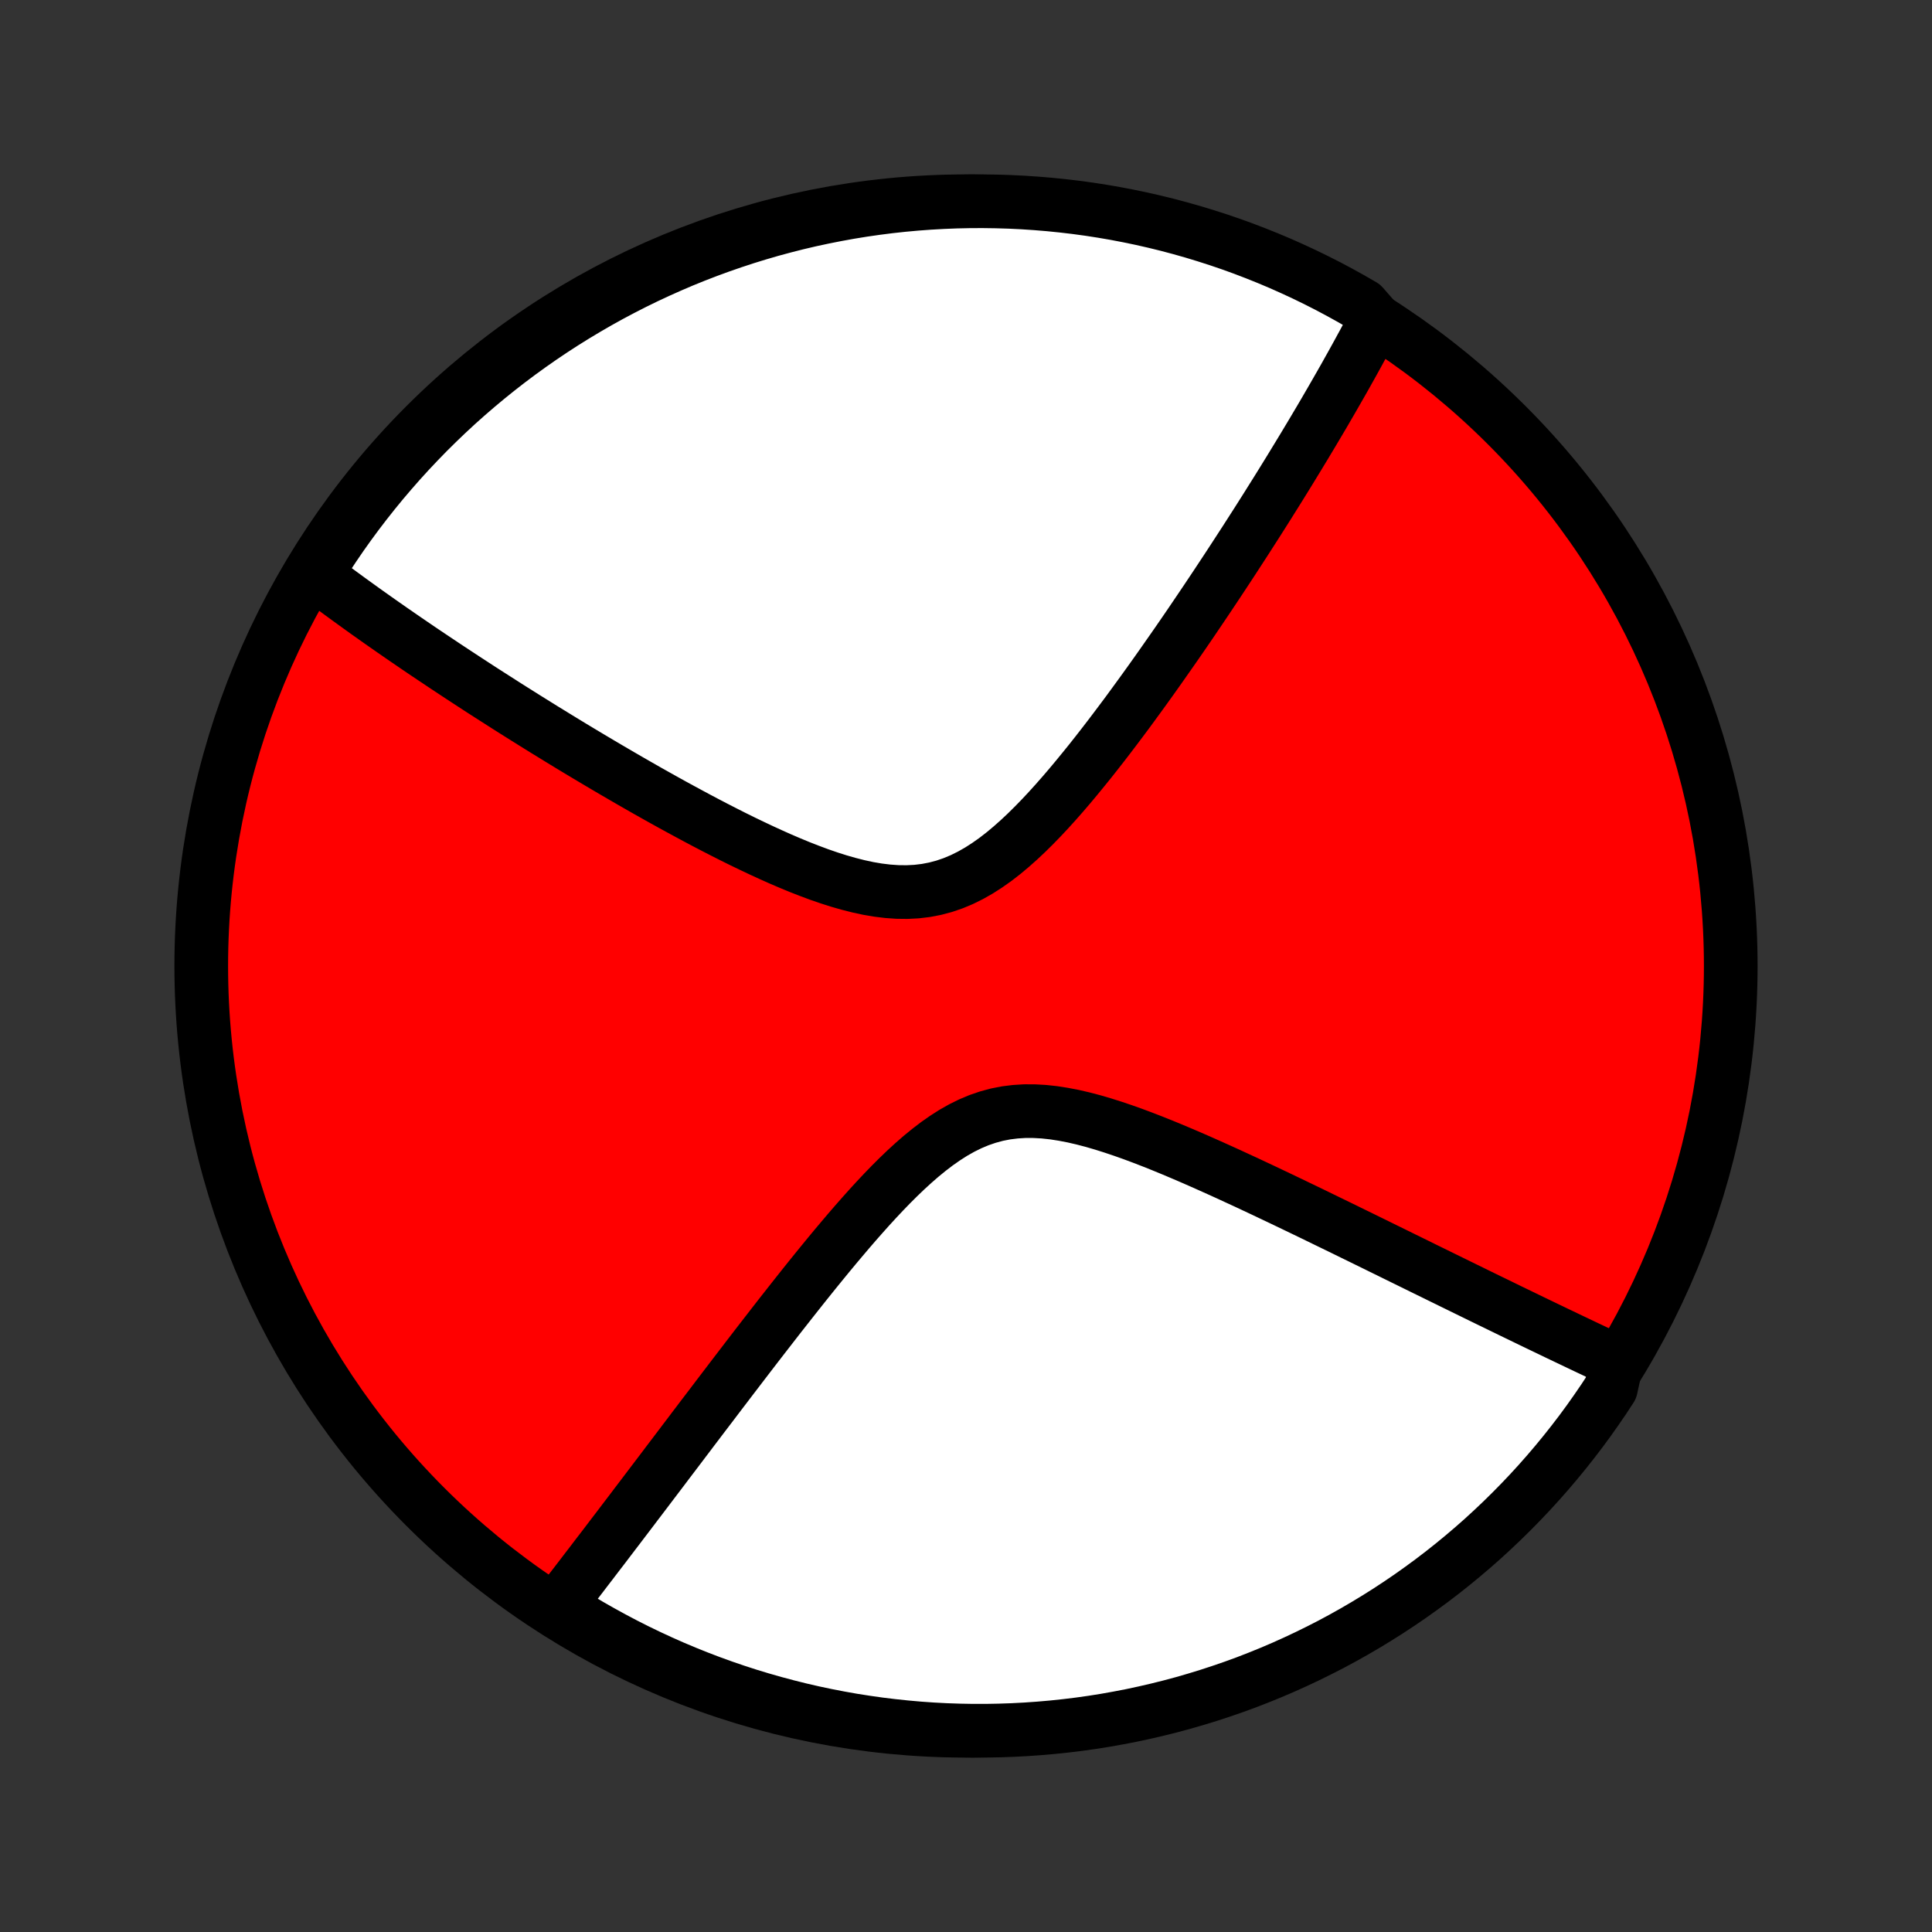 <?xml version="1.0" encoding="utf-8" standalone="no"?>
<!DOCTYPE svg PUBLIC "-//W3C//DTD SVG 1.1//EN"
  "http://www.w3.org/Graphics/SVG/1.1/DTD/svg11.dtd">
<!-- Created with matplotlib (http://matplotlib.org/) -->
<svg height="72pt" version="1.1" viewBox="0 0 72 72" width="72pt" xmlns="http://www.w3.org/2000/svg" xmlns:xlink="http://www.w3.org/1999/xlink">
 <rect x="0" y="0" width="72" height="72" fill="#333333" stroke="none"/>
 <defs>
  <style type="text/css">
*{stroke-linecap:butt;stroke-linejoin:round;}
  </style>
 </defs>
 <g id="figure_1">
  <g id="patch_1">
   <path d="
M0 72
L72 72
L72 0
L0 0
z
" style="fill:none;"/>
  </g>
  <g id="axes_1">
   <g id="PatchCollection_1">
    <defs>
     <path d="
M36 -7.5
C43.558 -7.5 50.808 -10.503 56.153 -15.848
C61.497 -21.192 64.5 -28.442 64.5 -36
C64.5 -43.558 61.497 -50.808 56.153 -56.153
C50.808 -61.497 43.558 -64.5 36 -64.5
C28.442 -64.5 21.192 -61.497 15.848 -56.153
C10.503 -50.808 7.5 -43.558 7.5 -36
C7.5 -28.442 10.503 -21.192 15.848 -15.848
C21.192 -10.503 28.442 -7.5 36 -7.5
z
" id="C0_0_a811fe30f3"/>
     <path d="
M51.319 -60.008
L51.236 -59.849
L51.152 -59.689
L50.982 -59.528
L50.896 -59.367
L50.809 -59.205
L50.72 -59.043
L50.631 -58.879
L50.541 -58.715
L50.45 -58.55
L50.358 -58.384
L50.264 -58.217
L50.17 -58.048
L50.075 -57.879
L49.978 -57.709
L49.88 -57.538
L49.781 -57.365
L49.681 -57.191
L49.58 -57.016
L49.477 -56.839
L49.374 -56.661
L49.269 -56.482
L49.162 -56.301
L49.054 -56.119
L48.945 -55.935
L48.834 -55.749
L48.721 -55.561
L48.608 -55.372
L48.492 -55.181
L48.375 -54.988
L48.256 -54.793
L48.136 -54.596
L48.014 -54.397
L47.89 -54.196
L47.764 -53.992
L47.636 -53.786
L47.506 -53.578
L47.374 -53.368
L47.241 -53.155
L47.105 -52.94
L46.967 -52.722
L46.827 -52.502
L46.684 -52.279
L46.539 -52.053
L46.392 -51.824
L46.242 -51.593
L46.09 -51.359
L45.936 -51.122
L45.779 -50.882
L45.619 -50.639
L45.456 -50.392
L45.291 -50.143
L45.123 -49.891
L44.952 -49.635
L44.778 -49.377
L44.601 -49.115
L44.422 -48.85
L44.239 -48.582
L44.053 -48.311
L43.864 -48.037
L43.671 -47.76
L43.475 -47.48
L43.276 -47.196
L43.074 -46.91
L42.868 -46.621
L42.659 -46.33
L42.446 -46.036
L42.23 -45.74
L42.011 -45.441
L41.787 -45.141
L41.56 -44.839
L41.33 -44.536
L41.096 -44.232
L40.858 -43.927
L40.616 -43.621
L40.37 -43.317
L40.121 -43.013
L39.868 -42.71
L39.611 -42.41
L39.349 -42.112
L39.084 -41.819
L38.814 -41.53
L38.54 -41.248
L38.262 -40.973
L37.978 -40.706
L37.69 -40.45
L37.397 -40.205
L37.099 -39.974
L36.795 -39.759
L36.485 -39.56
L36.17 -39.381
L35.849 -39.222
L35.522 -39.085
L35.189 -38.971
L34.85 -38.881
L34.507 -38.815
L34.158 -38.773
L33.805 -38.755
L33.448 -38.759
L33.088 -38.784
L32.726 -38.828
L32.361 -38.89
L31.995 -38.969
L31.628 -39.062
L31.261 -39.167
L30.894 -39.284
L30.529 -39.41
L30.164 -39.546
L29.8 -39.688
L29.439 -39.837
L29.08 -39.991
L28.724 -40.15
L28.371 -40.312
L28.02 -40.478
L27.673 -40.645
L27.329 -40.815
L26.989 -40.987
L26.653 -41.159
L26.321 -41.332
L25.992 -41.506
L25.668 -41.68
L25.348 -41.853
L25.032 -42.026
L24.72 -42.199
L24.413 -42.371
L24.109 -42.542
L23.81 -42.713
L23.515 -42.882
L23.225 -43.05
L22.938 -43.217
L22.656 -43.382
L22.378 -43.546
L22.104 -43.709
L21.834 -43.87
L21.569 -44.029
L21.307 -44.187
L21.049 -44.344
L20.795 -44.499
L20.545 -44.653
L20.298 -44.804
L20.055 -44.955
L19.816 -45.104
L19.58 -45.251
L19.348 -45.397
L19.119 -45.541
L18.893 -45.684
L18.671 -45.826
L18.452 -45.966
L18.236 -46.104
L18.022 -46.241
L17.812 -46.377
L17.605 -46.512
L17.401 -46.645
L17.199 -46.777
L17 -46.908
L16.803 -47.038
L16.609 -47.166
L16.418 -47.294
L16.229 -47.42
L16.042 -47.545
L15.857 -47.669
L15.675 -47.792
L15.495 -47.914
L15.317 -48.036
L15.141 -48.156
L14.967 -48.276
L14.795 -48.395
L14.625 -48.512
L14.457 -48.63
L14.29 -48.746
L14.125 -48.862
L13.962 -48.977
L13.8 -49.092
L13.64 -49.205
L13.482 -49.319
L13.325 -49.432
L13.17 -49.544
L13.015 -49.656
L12.863 -49.767
L12.711 -49.878
L12.561 -49.989
L12.412 -50.099
L12.265 -50.21
L12.118 -50.319
L11.973 -50.429
L11.829 -50.538
L11.686 -50.648
L11.898 -50.757
L12.167 -51.21
L12.444 -51.628
L12.727 -52.042
L13.018 -52.451
L13.315 -52.854
L13.62 -53.253
L13.931 -53.646
L14.249 -54.034
L14.574 -54.416
L14.905 -54.793
L15.243 -55.164
L15.587 -55.529
L15.937 -55.889
L16.294 -56.242
L16.656 -56.589
L17.024 -56.93
L17.398 -57.264
L17.778 -57.592
L18.163 -57.913
L18.554 -58.228
L18.95 -58.536
L19.351 -58.837
L19.757 -59.131
L20.168 -59.418
L20.584 -59.698
L21.005 -59.971
L21.43 -60.236
L21.86 -60.494
L22.294 -60.745
L22.732 -60.988
L23.174 -61.223
L23.62 -61.451
L24.07 -61.671
L24.524 -61.883
L24.981 -62.087
L25.441 -62.284
L25.905 -62.472
L26.372 -62.652
L26.841 -62.824
L27.314 -62.988
L27.789 -63.144
L28.266 -63.291
L28.746 -63.431
L29.228 -63.561
L29.712 -63.684
L30.198 -63.798
L30.686 -63.903
L31.176 -64
L31.667 -64.089
L32.159 -64.169
L32.653 -64.24
L33.147 -64.303
L33.642 -64.357
L34.138 -64.402
L34.635 -64.439
L35.132 -64.467
L35.629 -64.487
L36.127 -64.498
L36.624 -64.5
L37.121 -64.493
L37.618 -64.478
L38.114 -64.454
L38.61 -64.421
L39.105 -64.38
L39.599 -64.33
L40.092 -64.272
L40.584 -64.205
L41.074 -64.129
L41.562 -64.045
L42.049 -63.952
L42.535 -63.851
L43.018 -63.741
L43.499 -63.623
L43.977 -63.496
L44.454 -63.361
L44.927 -63.217
L45.398 -63.066
L45.867 -62.906
L46.332 -62.738
L46.794 -62.561
L47.252 -62.377
L47.708 -62.185
L48.159 -61.984
L48.607 -61.776
L49.051 -61.56
L49.492 -61.336
L49.928 -61.104
L50.36 -60.865
L50.787 -60.618
z
" id="C0_1_ed52b2834d"/>
     <path d="
M60.251 -21.259
L60.088 -21.335
L59.923 -21.412
L59.757 -21.491
L59.59 -21.569
L59.421 -21.649
L59.252 -21.729
L59.08 -21.81
L58.908 -21.892
L58.734 -21.975
L58.558 -22.059
L58.381 -22.143
L58.202 -22.229
L58.021 -22.315
L57.839 -22.403
L57.655 -22.491
L57.468 -22.581
L57.281 -22.671
L57.09 -22.763
L56.898 -22.856
L56.704 -22.95
L56.508 -23.045
L56.309 -23.141
L56.108 -23.239
L55.905 -23.338
L55.7 -23.438
L55.491 -23.539
L55.28 -23.642
L55.067 -23.746
L54.851 -23.852
L54.632 -23.959
L54.41 -24.068
L54.185 -24.178
L53.957 -24.29
L53.726 -24.403
L53.492 -24.518
L53.255 -24.634
L53.014 -24.752
L52.771 -24.872
L52.523 -24.994
L52.272 -25.117
L52.018 -25.242
L51.76 -25.369
L51.498 -25.497
L51.233 -25.628
L50.963 -25.76
L50.69 -25.894
L50.413 -26.029
L50.132 -26.167
L49.847 -26.306
L49.557 -26.447
L49.264 -26.589
L48.967 -26.734
L48.665 -26.88
L48.359 -27.027
L48.05 -27.176
L47.736 -27.326
L47.418 -27.477
L47.096 -27.63
L46.77 -27.783
L46.44 -27.938
L46.105 -28.092
L45.768 -28.248
L45.426 -28.403
L45.081 -28.558
L44.732 -28.713
L44.38 -28.867
L44.025 -29.019
L43.667 -29.17
L43.307 -29.318
L42.944 -29.463
L42.579 -29.604
L42.212 -29.741
L41.843 -29.872
L41.474 -29.996
L41.104 -30.113
L40.734 -30.221
L40.364 -30.318
L39.996 -30.403
L39.628 -30.474
L39.263 -30.531
L38.901 -30.57
L38.542 -30.59
L38.187 -30.591
L37.836 -30.569
L37.49 -30.526
L37.149 -30.459
L36.814 -30.368
L36.484 -30.255
L36.16 -30.119
L35.842 -29.962
L35.529 -29.785
L35.222 -29.589
L34.92 -29.378
L34.623 -29.151
L34.33 -28.912
L34.042 -28.661
L33.758 -28.401
L33.479 -28.133
L33.203 -27.858
L32.932 -27.578
L32.664 -27.293
L32.4 -27.005
L32.14 -26.714
L31.883 -26.422
L31.629 -26.128
L31.38 -25.834
L31.133 -25.541
L30.89 -25.248
L30.651 -24.956
L30.414 -24.665
L30.181 -24.376
L29.952 -24.09
L29.726 -23.805
L29.503 -23.523
L29.283 -23.243
L29.066 -22.967
L28.853 -22.693
L28.643 -22.422
L28.435 -22.154
L28.231 -21.89
L28.03 -21.629
L27.832 -21.371
L27.637 -21.116
L27.445 -20.865
L27.255 -20.617
L27.069 -20.372
L26.885 -20.131
L26.704 -19.893
L26.526 -19.658
L26.35 -19.427
L26.176 -19.199
L26.006 -18.974
L25.837 -18.752
L25.672 -18.533
L25.508 -18.317
L25.347 -18.104
L25.188 -17.894
L25.031 -17.687
L24.876 -17.483
L24.724 -17.281
L24.573 -17.082
L24.424 -16.886
L24.278 -16.693
L24.133 -16.502
L23.99 -16.313
L23.849 -16.127
L23.709 -15.944
L23.572 -15.762
L23.436 -15.583
L23.301 -15.406
L23.168 -15.231
L23.037 -15.058
L22.906 -14.887
L22.778 -14.719
L22.651 -14.552
L22.525 -14.386
L22.4 -14.223
L22.276 -14.062
L22.154 -13.902
L22.033 -13.743
L21.913 -13.587
L21.794 -13.432
L21.677 -13.278
L21.56 -13.126
L21.444 -12.975
L21.329 -12.826
L21.215 -12.678
L21.102 -12.531
L20.99 -12.386
L20.879 -12.242
L21.105 -12.098
L21.532 -11.702
L21.962 -11.445
L22.398 -11.197
L22.837 -10.956
L23.28 -10.722
L23.727 -10.496
L24.178 -10.278
L24.632 -10.068
L25.09 -9.865
L25.551 -9.671
L26.015 -9.485
L26.483 -9.306
L26.953 -9.136
L27.426 -8.974
L27.902 -8.82
L28.38 -8.675
L28.86 -8.538
L29.343 -8.409
L29.828 -8.288
L30.314 -8.176
L30.802 -8.073
L31.292 -7.978
L31.784 -7.891
L32.276 -7.814
L32.77 -7.744
L33.264 -7.684
L33.76 -7.632
L34.256 -7.588
L34.753 -7.553
L35.25 -7.527
L35.747 -7.51
L36.245 -7.501
L36.742 -7.501
L37.239 -7.51
L37.736 -7.527
L38.232 -7.553
L38.728 -7.588
L39.222 -7.631
L39.716 -7.683
L40.209 -7.743
L40.7 -7.812
L41.19 -7.89
L41.678 -7.977
L42.165 -8.071
L42.649 -8.175
L43.132 -8.287
L43.613 -8.407
L44.091 -8.535
L44.566 -8.673
L45.039 -8.818
L45.51 -8.972
L45.977 -9.133
L46.442 -9.303
L46.903 -9.482
L47.361 -9.668
L47.815 -9.862
L48.266 -10.065
L48.713 -10.275
L49.156 -10.493
L49.596 -10.718
L50.031 -10.952
L50.462 -11.193
L50.888 -11.442
L51.31 -11.698
L51.727 -11.961
L52.139 -12.232
L52.547 -12.51
L52.949 -12.796
L53.347 -13.088
L53.739 -13.387
L54.125 -13.693
L54.506 -14.006
L54.882 -14.326
L55.252 -14.652
L55.615 -14.985
L55.973 -15.324
L56.325 -15.67
L56.67 -16.021
L57.01 -16.379
L57.343 -16.743
L57.669 -17.112
L57.989 -17.488
L58.302 -17.869
L58.608 -18.255
L58.908 -18.647
L59.2 -19.044
L59.485 -19.447
L59.764 -19.854
L60.035 -20.267
z
" id="C0_2_a2f0779d4b"/>
    </defs>
    <g clip-path="url(#p1bffca34e9)">
     <use style="fill:#ff0000;stroke:#000000;stroke-width:2.0;" x="0.0" xlink:href="#C0_0_a811fe30f3" y="72.0"/>
    </g>
    <g clip-path="url(#p1bffca34e9)">
     <use style="fill:#ffffff;stroke:#000000;stroke-width:2.0;" x="0.0" xlink:href="#C0_1_ed52b2834d" y="72.0"/>
    </g>
    <g clip-path="url(#p1bffca34e9)">
     <use style="fill:#ffffff;stroke:#000000;stroke-width:2.0;" x="0.0" xlink:href="#C0_2_a2f0779d4b" y="72.0"/>
    </g>
   </g>
  </g>
 </g>
 <defs>
  <clipPath id="p1bffca34e9">
   <rect height="72.0" width="72.0" x="0.0" y="0.0"/>
  </clipPath>
 </defs>
</svg>
